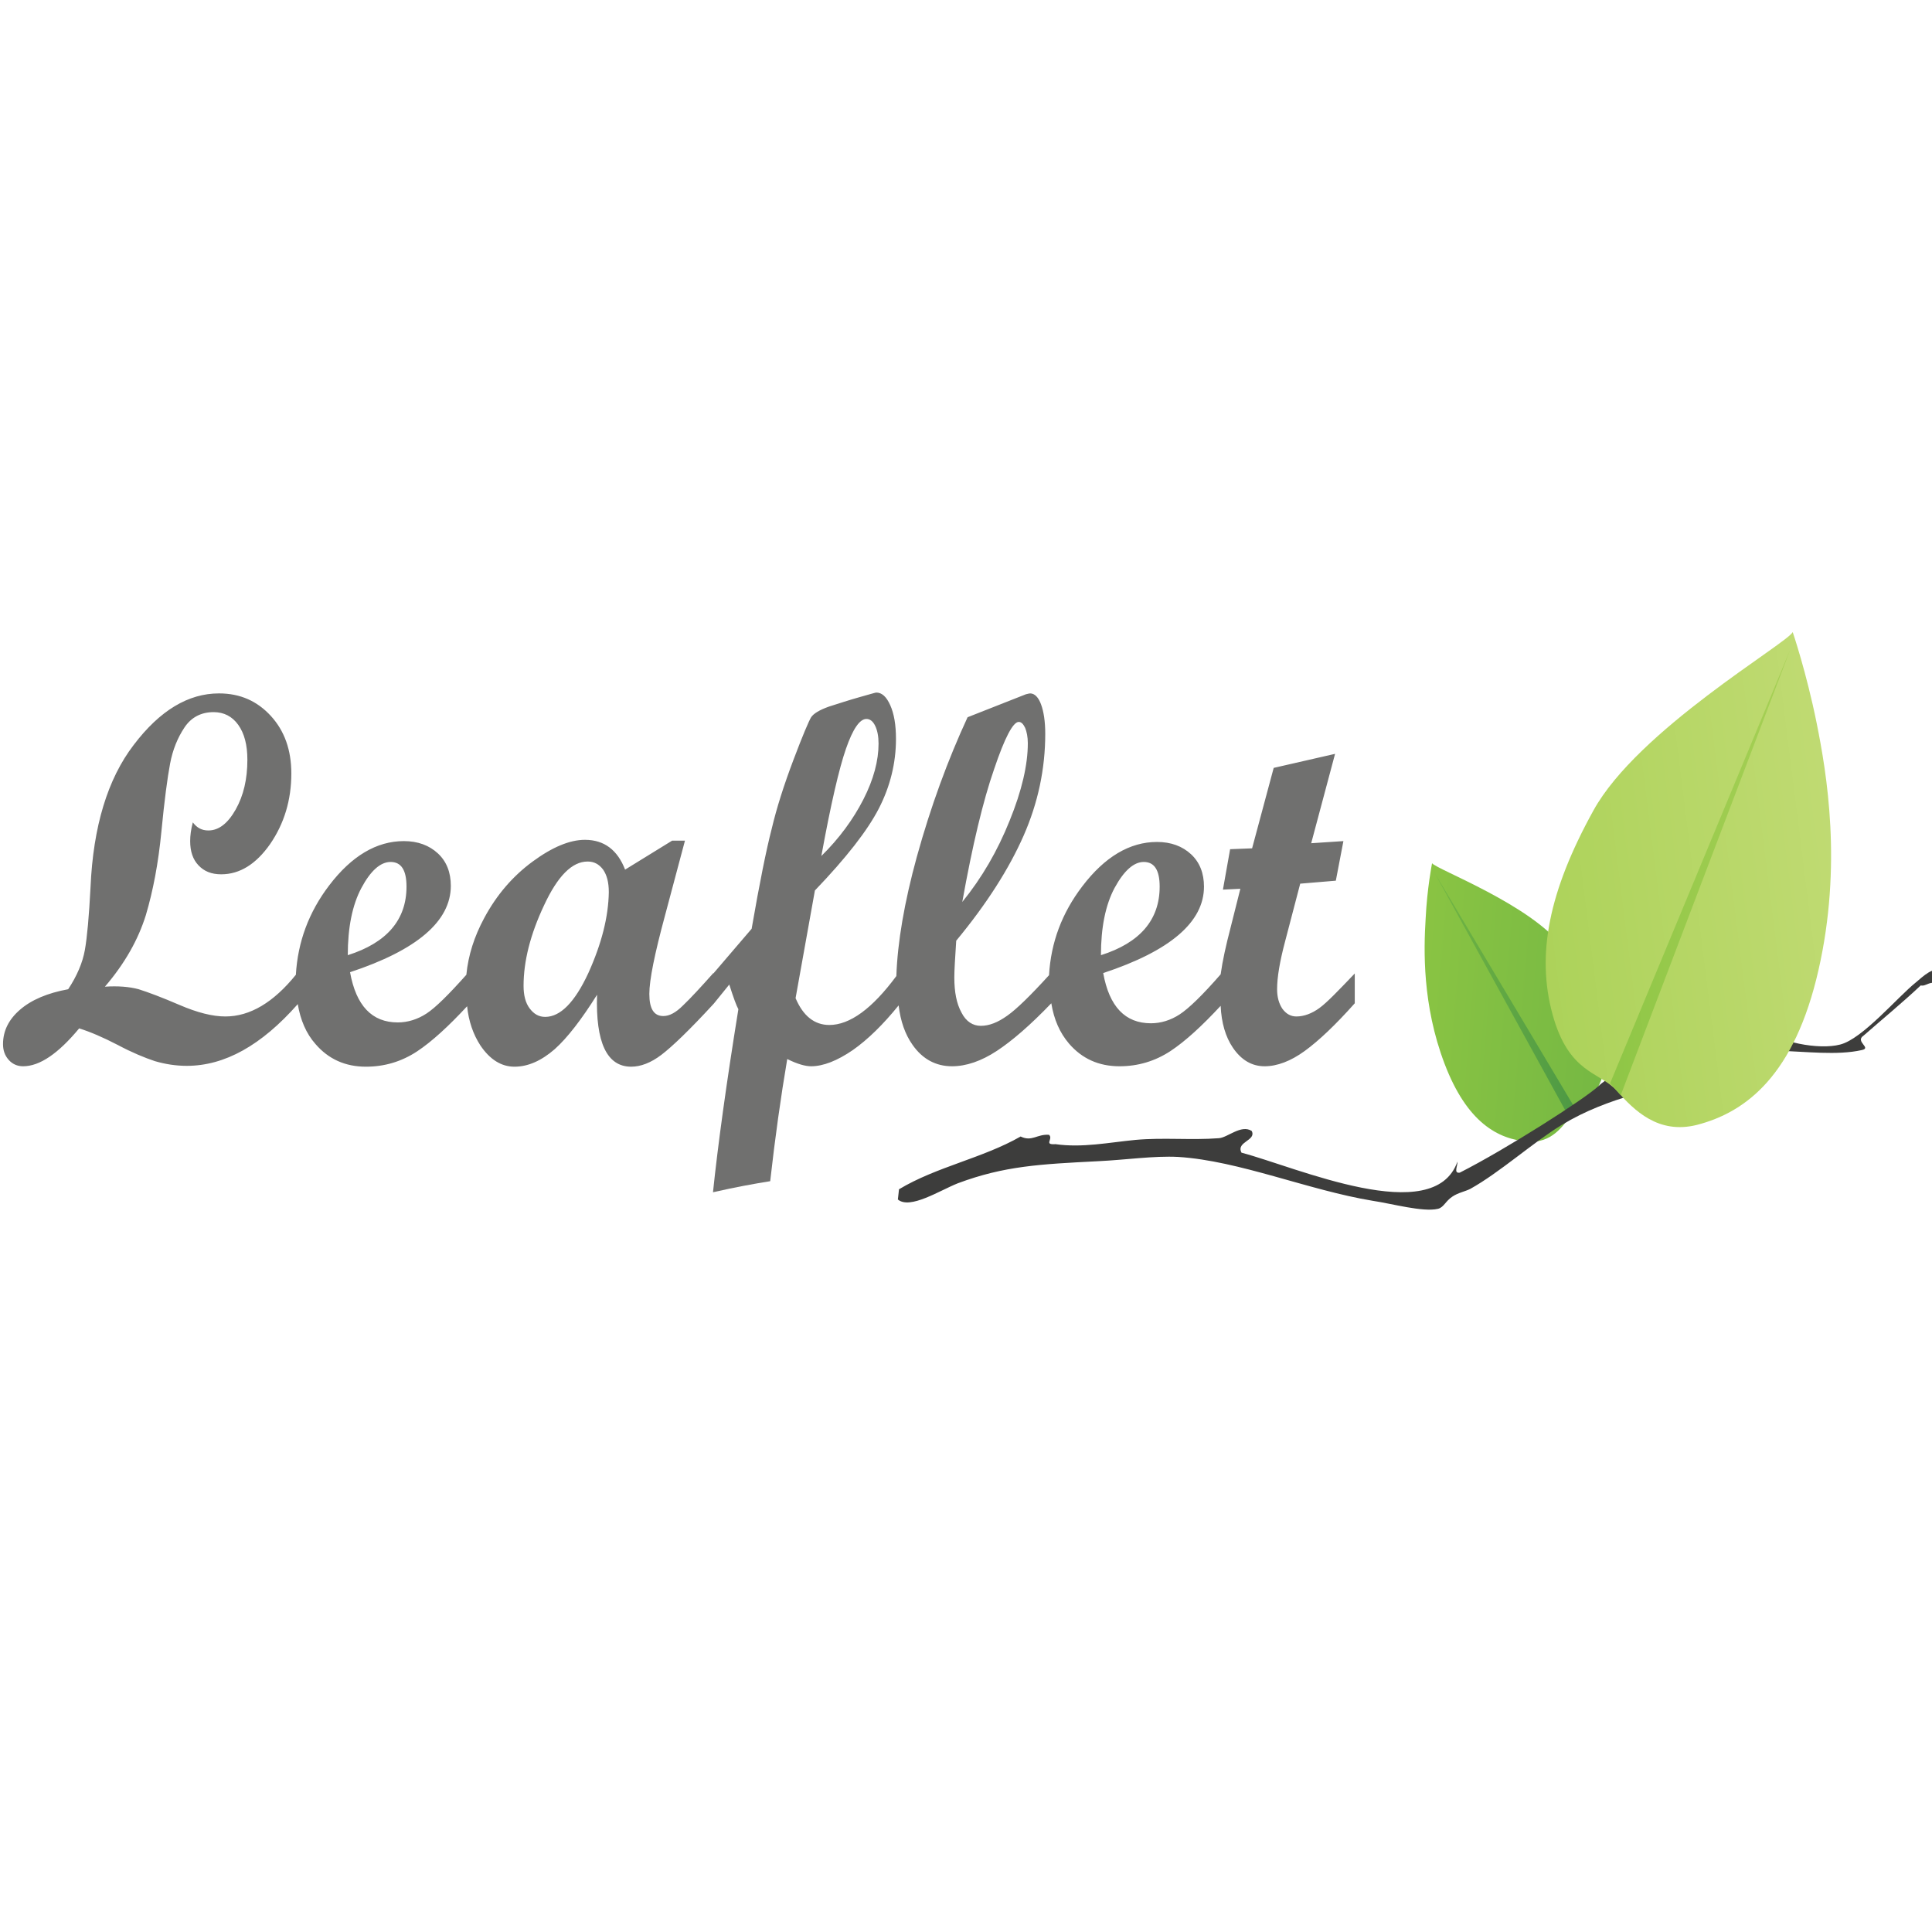 <?xml version="1.0" encoding="UTF-8" standalone="no"?>
<svg
   xmlns:dc="http://purl.org/dc/elements/1.1/"
   xmlns:cc="http://creativecommons.org/ns#"
   xmlns:rdf="http://www.w3.org/1999/02/22-rdf-syntax-ns#"
   xmlns:svg="http://www.w3.org/2000/svg"
   xmlns="http://www.w3.org/2000/svg"
   xmlns:sodipodi="http://sodipodi.sourceforge.net/DTD/sodipodi-0.dtd"
   xmlns:inkscape="http://www.inkscape.org/namespaces/inkscape"
   width="128"
   height="128"
   viewBox="0 0 128 128"
   version="1.1"
   preserveAspectRatio="xMidYMid"
   id="svg2"
   inkscape:version="0.91 r13725"
   sodipodi:docname="leafjet.svg">
  <sodipodi:namedview
     pagecolor="#ffffff"
     bordercolor="#666666"
     borderopacity="1"
     objecttolerance="10"
     gridtolerance="10"
     guidetolerance="10"
     inkscape:pageopacity="0"
     inkscape:pageshadow="2"
     inkscape:window-width="1366"
     inkscape:window-height="706"
     id="namedview40"
     showgrid="false"
     inkscape:zoom="2.859375"
     inkscape:cx="159.57261"
     inkscape:cy="38.14979"
     inkscape:window-x="-8"
     inkscape:window-y="-8"
     inkscape:window-maximized="1"
     inkscape:current-layer="svg2" />
  <defs
     id="defs4">
    <linearGradient
       x1="435.846"
       y1="71.773"
       x2="496.96"
       y2="79.378"
       id="linearGradient-1"
       gradientTransform="scale(0.855,1.17)"
       gradientUnits="userSpaceOnUse">
      <stop
         stop-color="#8AC443"
         offset="0%"
         id="stop7" />
      <stop
         stop-color="#75B843"
         offset="100%"
         id="stop9" />
    </linearGradient>
    <linearGradient
       x1="464.739"
       y1="65.574"
       x2="520.722"
       y2="71.755"
       id="linearGradient-2"
       gradientTransform="scale(0.805,1.242)"
       gradientUnits="userSpaceOnUse">
      <stop
         stop-color="#75B843"
         offset="0%"
         id="stop12" />
      <stop
         stop-color="#4B9744"
         offset="100%"
         id="stop14" />
    </linearGradient>
    <linearGradient
       x1="607.747"
       y1="38.803"
       x2="503.12"
       y2="61.537"
       id="linearGradient-3"
       gradientTransform="scale(0.805,1.242)"
       gradientUnits="userSpaceOnUse">
      <stop
         stop-color="#C1DB74"
         offset="0%"
         id="stop17" />
      <stop
         stop-color="#ACD259"
         offset="100%"
         id="stop19" />
    </linearGradient>
    <linearGradient
       x1="720.768"
       y1="29.888"
       x2="611.875"
       y2="46.475"
       id="linearGradient-4"
       gradientTransform="scale(0.674,1.484)"
       gradientUnits="userSpaceOnUse">
      <stop
         stop-color="#ACD259"
         offset="0%"
         id="stop22" />
      <stop
         stop-color="#8AC443"
         offset="100%"
         id="stop24" />
    </linearGradient>
  </defs>
  <g
     id="g26"
     transform="matrix(0.251,0,0,0.282,0.15,41.879)">
    <path
       d="m 347.7,88.3 c -2,1.3 -4.1,2 -6.1,2 -1.5,0 -2.7,-0.6 -3.7,-1.8 -0.9,-1.2 -1.4,-2.7 -1.4,-4.6 0,-2.8 0.7,-6.5 2.1,-11.2 l 4,-13.6 9.4,-0.7 2,-9.3 -8.5,0.5 6.3,-21 -16.2,3.3 -5.7,18.9 -5.8,0.2 -1.9,9.5 4.6,-0.2 -2.6,9.2 c -1.2,4.1 -2.1,7.7 -2.6,10.9 -4.8,4.9 -8.4,8 -10.8,9.4 -2.4,1.4 -5,2.1 -7.6,2.1 -6.8,0 -11,-3.9 -12.6,-11.8 17.7,-5.2 26.6,-12 26.6,-20.3 0,-3.1 -1.1,-5.7 -3.4,-7.6 -2.3,-1.9 -5.3,-2.9 -9,-2.9 -7.2,0 -13.8,3.5 -19.7,10.4 -5.4,6.3 -8.3,13.2 -8.8,20.9 -4.9,4.8 -8.6,8 -11,9.5 -2.5,1.6 -4.8,2.4 -7,2.4 -2.1,0 -3.9,-1 -5.1,-3.1 -1.3,-2.1 -1.9,-4.8 -1.9,-8.3 0,-1.6 0.2,-4.5 0.5,-8.6 8.1,-8.7 14,-17 17.8,-24.7 3.8,-7.7 5.7,-15.7 5.7,-23.9 0,-2.9 -0.4,-5.2 -1.1,-6.9 -0.7,-1.7 -1.7,-2.6 -2.9,-2.6 -0.2,0 -0.6,0.1 -1.1,0.2 L 254.8,20 c -5.2,10 -9.7,20.9 -13.4,32.8 -3.3,10.7 -5.1,20.1 -5.4,28 -6.4,7.7 -12.3,11.5 -17.7,11.5 -3.9,0 -6.9,-2.1 -8.9,-6.3 l 5.1,-25.3 c 8.3,-7.7 13.9,-14.1 16.9,-19.3 3,-5.2 4.5,-10.7 4.5,-16.3 0,-3.3 -0.5,-5.9 -1.5,-7.9 -1,-2 -2.2,-3 -3.7,-3 -0.2,0 -1.7,0.4 -4.5,1.1 -2.8,0.7 -5.5,1.5 -8,2.2 -2.5,0.8 -4,1.6 -4.7,2.5 -0.6,0.9 -2.2,4.2 -4.7,10.1 -2.5,5.9 -4.4,11.2 -5.7,16.1 -1.4,4.8 -3.2,12.7 -5.3,23.5 l -10.1,10.5 0,-0.1 c -3.4,3.4 -6.1,6 -8,7.6 -1.9,1.7 -3.6,2.5 -5.2,2.5 -2.5,0 -3.7,-1.7 -3.7,-5.2 0,-3.3 1.4,-9.4 4.1,-18.3 l 5.3,-17.7 -3.4,0 -12.4,6.8 c -2,-4.6 -5.5,-7 -10.6,-7 -4,0 -8.6,1.7 -13.8,5.1 -5.2,3.4 -9.5,7.8 -12.8,13.3 -2.6,4.3 -4.2,8.7 -4.7,13.3 -4.6,4.6 -8.1,7.7 -10.5,9.1 -2.4,1.4 -5,2.1 -7.6,2.1 -6.8,0 -11,-3.9 -12.6,-11.8 17.7,-5.2 26.6,-12 26.6,-20.3 0,-3.1 -1.1,-5.7 -3.4,-7.6 -2.3,-1.9 -5.3,-2.9 -9,-2.9 -7.2,0 -13.8,3.5 -19.7,10.4 -5.4,6.3 -8.3,13.3 -8.8,21 -5.9,6.5 -12.1,9.8 -18.6,9.8 -3.4,0 -7.4,-0.9 -12.1,-2.7 -4.7,-1.8 -8.3,-3 -10.8,-3.7 -2.5,-0.6 -5.5,-0.8 -8.9,-0.6 5.3,-5.5 8.8,-11.1 10.8,-16.8 1.9,-5.7 3.3,-12.2 4.1,-19.6 0.8,-7.4 1.6,-12.7 2.3,-16 0.7,-3.3 2,-6.1 3.8,-8.5 1.8,-2.4 4.4,-3.6 7.7,-3.6 2.7,0 4.9,1 6.5,3 1.6,2 2.4,4.7 2.4,8.2 0,4.5 -1,8.4 -3.1,11.7 -2.1,3.3 -4.5,4.9 -7.2,4.9 -1.7,0 -3,-0.6 -4.1,-1.9 -0.5,1.7 -0.7,3.1 -0.7,4.4 0,2.4 0.7,4.3 2.2,5.7 1.5,1.4 3.4,2.1 6,2.1 4.9,0 9.2,-2.4 12.9,-7.1 3.7,-4.8 5.6,-10.3 5.6,-16.6 0,-5.5 -1.8,-10 -5.4,-13.5 -3.6,-3.5 -8.1,-5.3 -13.7,-5.3 -8.1,0 -15.6,4 -22.5,12.1 -6.9,8 -10.7,19.2 -11.4,33.4 -0.4,6.9 -0.9,11.8 -1.5,14.8 -0.6,3 -2.1,6.1 -4.4,9.2 -5.5,0.9 -9.7,2.5 -12.7,4.8 -3,2.3 -4.5,5 -4.5,8.1 0,1.5 0.5,2.7 1.5,3.7 1,1 2.3,1.5 3.8,1.5 4.4,0 9.3,-3 14.8,-8.9 2.9,0.8 6.3,2.1 10.2,3.9 3.8,1.8 7.1,3 9.8,3.8 2.7,0.7 5.5,1.1 8.4,1.1 10,0 19.7,-4.8 29.3,-14.5 0.7,3.7 2.2,6.9 4.7,9.4 3.4,3.5 7.8,5.3 13.3,5.3 4.9,0 9.4,-1.2 13.5,-3.6 3.9,-2.3 8.3,-5.9 13.2,-10.6 0.4,3.5 1.6,6.6 3.5,9.2 2.5,3.3 5.5,5 9,5 3.6,0 7.1,-1.4 10.6,-4.1 3.4,-2.7 7.1,-7 11.2,-12.8 -0.4,11.2 2.6,16.9 9,16.9 2.5,0 5.2,-0.9 8,-2.8 2.8,-1.9 7.4,-5.8 13.8,-12 l 0,0 4.1,-4.5 c 1.1,3.1 1.9,5 2.4,5.8 -3.2,17.6 -5.4,31.9 -6.7,43 5.9,-1.2 10.9,-2 15.1,-2.6 1.3,-10.3 2.8,-19.8 4.5,-28.7 2.7,1.2 4.8,1.7 6.3,1.7 3.2,0 6.9,-1.3 11,-3.8 4,-2.5 8,-6 12.1,-10.5 0.5,3.7 1.7,6.8 3.7,9.3 2.6,3.3 6.1,5 10.4,5 3.7,0 7.7,-1.2 11.8,-3.6 4.1,-2.4 8.9,-6.1 14.4,-11.2 l 0,0 c 0.7,3.8 2.2,6.9 4.7,9.5 3.4,3.5 7.8,5.3 13.3,5.3 4.9,0 9.4,-1.2 13.5,-3.6 3.9,-2.3 8.3,-5.9 13.2,-10.6 0.2,4 1.3,7.3 3.2,9.8 2.2,2.9 5,4.4 8.4,4.4 3.3,0 6.9,-1.2 10.6,-3.6 3.7,-2.4 8.1,-6.1 13.2,-11.2 l 0,0 0,-7 c -4.3,4 -7.3,6.8 -9.3,8.1 l 0,0 z M 261.8,32.2 c 2.8,-7.4 5,-11.1 6.5,-11.1 0.7,0 1.2,0.5 1.7,1.4 0.4,0.9 0.7,2.1 0.7,3.6 0,5.1 -1.6,11.2 -4.8,18.2 -3.2,7.1 -7.3,13.4 -12.5,19.1 l 0,0 c 2.7,-13.4 5.5,-23.8 8.4,-31.2 l 0,0 z m -39.1,-4.8 c 1.8,-4.6 3.6,-7 5.4,-7 0.9,0 1.7,0.5 2.3,1.6 0.6,1.1 0.9,2.5 0.9,4.2 0,4 -1.3,8.4 -4,13.1 -2.7,4.7 -6.4,9.2 -11.1,13.3 2.5,-12.2 4.7,-20.6 6.5,-25.2 l 0,0 z M 102.5,54 c 2.8,0 4.2,1.9 4.2,5.8 0,7.8 -5.2,13.2 -15.5,16.1 0,-6.5 1.2,-11.8 3.6,-15.8 2.4,-4 5,-6.1 7.7,-6.1 l 0,0 z m 52.2,26.1 c -3.6,6.9 -7.4,10.3 -11.4,10.3 l 0,0 c -1.7,0 -3,-0.7 -4.1,-2 -1.1,-1.3 -1.6,-3.1 -1.6,-5.3 0,-5.8 1.8,-12.1 5.4,-18.9 3.6,-6.9 7.4,-10.3 11.5,-10.3 1.7,0 3,0.6 4.1,1.9 1,1.3 1.5,3 1.5,5.3 -0.1,5.8 -1.9,12.1 -5.4,19 l 0,0 z M 301.3,54 c 2.8,0 4.2,1.9 4.2,5.8 0,7.8 -5.2,13.2 -15.5,16.1 0,-6.5 1.2,-11.8 3.6,-15.8 2.5,-4.1 5.1,-6.1 7.7,-6.1 l 0,0 z"
       id="path28"
       inkscape:connector-curvature="0"
       style="fill:#70706f" />
    <path
       d="m 377.4,54.3 c 1.3,1.5 26,9.7 34.5,19.7 8.6,10 12.3,18.9 11.1,27.5 -1.2,8.6 -6.5,8.4 -8.7,11.6 -2.3,3.1 -5.5,7 -11.5,6.6 -8,-0.5 -16.2,-4.5 -22.1,-18.3 -5.9,-13.8 -5.5,-26.8 -5,-34 0.4,-7.3 1.7,-13.1 1.7,-13.1 l 0,0 z"
       id="path30"
       inkscape:connector-curvature="0"
       style="fill:url(#linearGradient-1)" />
    <path
       d="m 378.1,56.6 37,55.2 -1.7,1.9 -35.3,-57.1 z"
       id="path32"
       inkscape:connector-curvature="0"
       style="fill:url(#linearGradient-2)" />
    <path
       d="m 236.4,133.3 0.3,-2.4 c 9.9,-5.3 22.1,-7.3 32.1,-12.4 3,1.3 4.3,-0.6 7.5,-0.4 1.2,1 -1.5,2.4 1.7,2.2 7.1,0.9 14.1,-0.4 21.1,-1 7.4,-0.6 14.7,0.1 22,-0.4 2.3,-0.1 5.9,-3.3 8.7,-1.7 1.3,2.3 -4.2,2.5 -2.7,5.1 14.5,3.4 50.8,17.8 57,2.1 0.1,1 -1.1,2.8 0.6,2.6 12.2,-5.5 33,-17.3 36.7,-20.4 4,-3.4 9.4,-3.3 14.6,-4.5 9.5,-2.2 19.6,-4.4 27.8,-9.2 5.1,3.5 15.7,5.3 21.3,4 5.9,-1.3 15.1,-11.1 20,-14.6 1.9,-1.4 4.8,-4 6.8,-2.5 -1.4,1 0.2,3.8 -1.5,3.3 -0.9,-1.7 -2.7,0.3 -4,-0.1 -4.9,4.1 -10.1,7.9 -15.1,11.8 -2.4,1.4 2.3,2.9 -0.5,3.4 -13,2.6 -32.9,-3.9 -41.1,5.1 -13,4.5 -25.3,5.6 -38.1,12.5 -7.4,4 -16.4,11.2 -24.1,15 -1.3,0.6 -3.2,0.9 -4.7,1.8 -1.9,1.1 -2.3,2.6 -3.9,2.9 -3.9,0.8 -12,-1.2 -17.2,-1.9 -17,-2.5 -35.2,-9.4 -51.3,-10.3 -6.4,-0.3 -13.9,0.7 -21.1,1 -15.3,0.7 -24.8,1.1 -37.1,5.2 -4.8,1.7 -12.6,6.2 -15.8,3.8 l 0,0 0,0 z"
       id="path34"
       inkscape:connector-curvature="0"
       style="fill:#3d3d3c" />
    <path
       d="m 472.6,0 c -1.7,2.8 -40.9,23 -52.6,41.9 -11.8,19 -15.1,33.9 -10.8,47.9 4.3,14 12.4,13.4 17,18 4.6,4.6 10.9,10.2 21,8 13.2,-3 25.9,-11.8 32.2,-36.4 6.3,-24.6 2.2,-46.2 -0.5,-58.1 C 476.2,9.4 472.6,0 472.6,0 l 0,0 0,0 z"
       id="path36"
       inkscape:connector-curvature="0"
       style="fill:url(#linearGradient-3)" />
    <path
       d="M 471.9,4.2 424.4,106 427.2,108.8 471.9,4.2 Z"
       id="path38"
       inkscape:connector-curvature="0"
       style="fill:url(#linearGradient-4)" />
  </g>
</svg>
